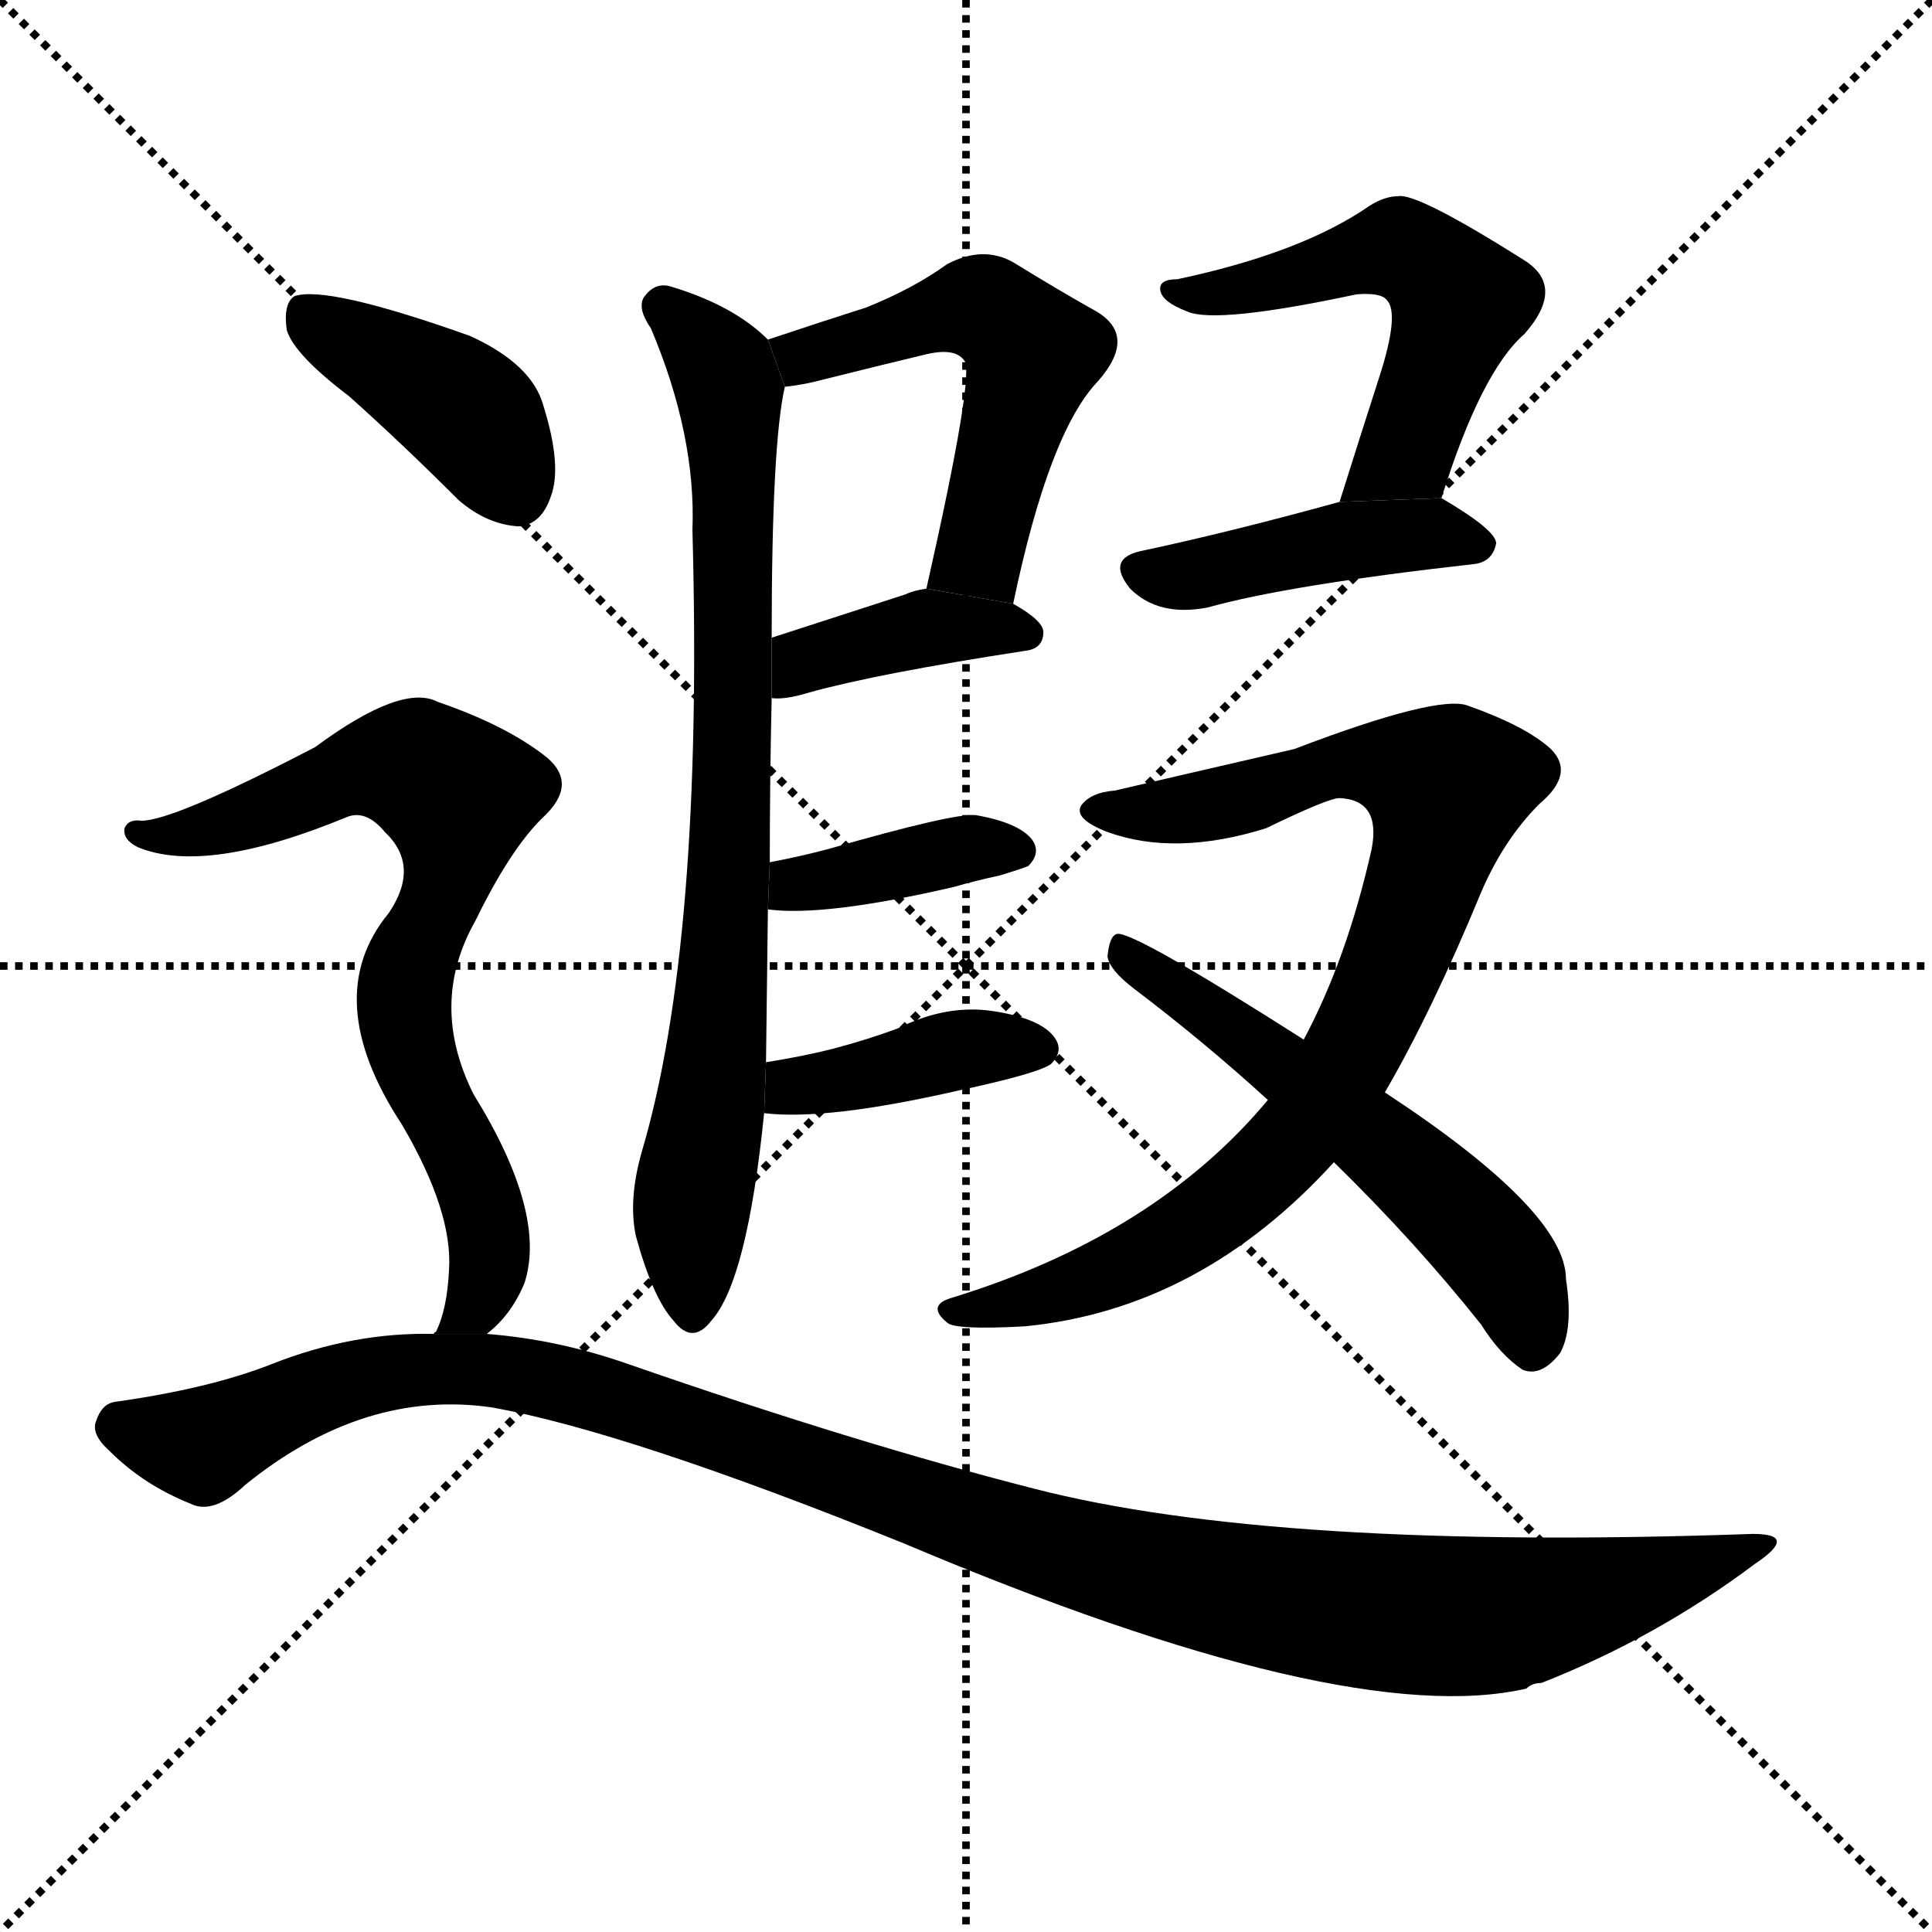 <svg version="1.1" viewBox="0 0 1024 1024" xmlns="http://www.w3.org/2000/svg">
  <g stroke="black" stroke-dasharray="1,1" stroke-width="1" transform="scale(4, 4)">
    <line x1="0" y1="0" x2="256" y2="256"></line>
    <line x1="256" y1="0" x2="0" y2="256"></line>
    <line x1="128" y1="0" x2="128" y2="256"></line>
    <line x1="0" y1="128" x2="256" y2="128"></line>
  </g>
  <g transform="scale(1, -1) translate(0, -900)">
    <style type="text/css">
      
        @keyframes keyframes0 {
          from {
            stroke: blue;
            stroke-dashoffset: 530;
            stroke-width: 128;
          }
          63% {
            animation-timing-function: step-end;
            stroke: blue;
            stroke-dashoffset: 0;
            stroke-width: 128;
          }
          to {
            stroke: black;
            stroke-width: 1024;
          }
        }
        #make-me-a-hanzi-animation-0 {
          animation: keyframes0 0.681s both;
          animation-delay: 0s;
          animation-timing-function: linear;
        }
      
        @keyframes keyframes1 {
          from {
            stroke: blue;
            stroke-dashoffset: 396;
            stroke-width: 128;
          }
          56% {
            animation-timing-function: step-end;
            stroke: blue;
            stroke-dashoffset: 0;
            stroke-width: 128;
          }
          to {
            stroke: black;
            stroke-width: 1024;
          }
        }
        #make-me-a-hanzi-animation-1 {
          animation: keyframes1 0.572s both;
          animation-delay: 0.681s;
          animation-timing-function: linear;
        }
      
        @keyframes keyframes2 {
          from {
            stroke: blue;
            stroke-dashoffset: 804;
            stroke-width: 128;
          }
          72% {
            animation-timing-function: step-end;
            stroke: blue;
            stroke-dashoffset: 0;
            stroke-width: 128;
          }
          to {
            stroke: black;
            stroke-width: 1024;
          }
        }
        #make-me-a-hanzi-animation-2 {
          animation: keyframes2 0.904s both;
          animation-delay: 1.254s;
          animation-timing-function: linear;
        }
      
        @keyframes keyframes3 {
          from {
            stroke: blue;
            stroke-dashoffset: 385;
            stroke-width: 128;
          }
          56% {
            animation-timing-function: step-end;
            stroke: blue;
            stroke-dashoffset: 0;
            stroke-width: 128;
          }
          to {
            stroke: black;
            stroke-width: 1024;
          }
        }
        #make-me-a-hanzi-animation-3 {
          animation: keyframes3 0.563s both;
          animation-delay: 2.158s;
          animation-timing-function: linear;
        }
      
        @keyframes keyframes4 {
          from {
            stroke: blue;
            stroke-dashoffset: 399;
            stroke-width: 128;
          }
          56% {
            animation-timing-function: step-end;
            stroke: blue;
            stroke-dashoffset: 0;
            stroke-width: 128;
          }
          to {
            stroke: black;
            stroke-width: 1024;
          }
        }
        #make-me-a-hanzi-animation-4 {
          animation: keyframes4 0.575s both;
          animation-delay: 2.721s;
          animation-timing-function: linear;
        }
      
        @keyframes keyframes5 {
          from {
            stroke: blue;
            stroke-dashoffset: 542;
            stroke-width: 128;
          }
          64% {
            animation-timing-function: step-end;
            stroke: blue;
            stroke-dashoffset: 0;
            stroke-width: 128;
          }
          to {
            stroke: black;
            stroke-width: 1024;
          }
        }
        #make-me-a-hanzi-animation-5 {
          animation: keyframes5 0.691s both;
          animation-delay: 3.296s;
          animation-timing-function: linear;
        }
      
        @keyframes keyframes6 {
          from {
            stroke: blue;
            stroke-dashoffset: 440;
            stroke-width: 128;
          }
          59% {
            animation-timing-function: step-end;
            stroke: blue;
            stroke-dashoffset: 0;
            stroke-width: 128;
          }
          to {
            stroke: black;
            stroke-width: 1024;
          }
        }
        #make-me-a-hanzi-animation-6 {
          animation: keyframes6 0.608s both;
          animation-delay: 3.987s;
          animation-timing-function: linear;
        }
      
        @keyframes keyframes7 {
          from {
            stroke: blue;
            stroke-dashoffset: 860;
            stroke-width: 128;
          }
          74% {
            animation-timing-function: step-end;
            stroke: blue;
            stroke-dashoffset: 0;
            stroke-width: 128;
          }
          to {
            stroke: black;
            stroke-width: 1024;
          }
        }
        #make-me-a-hanzi-animation-7 {
          animation: keyframes7 0.95s both;
          animation-delay: 4.595s;
          animation-timing-function: linear;
        }
      
        @keyframes keyframes8 {
          from {
            stroke: blue;
            stroke-dashoffset: 566;
            stroke-width: 128;
          }
          65% {
            animation-timing-function: step-end;
            stroke: blue;
            stroke-dashoffset: 0;
            stroke-width: 128;
          }
          to {
            stroke: black;
            stroke-width: 1024;
          }
        }
        #make-me-a-hanzi-animation-8 {
          animation: keyframes8 0.711s both;
          animation-delay: 5.545s;
          animation-timing-function: linear;
        }
      
        @keyframes keyframes9 {
          from {
            stroke: blue;
            stroke-dashoffset: 407;
            stroke-width: 128;
          }
          57% {
            animation-timing-function: step-end;
            stroke: blue;
            stroke-dashoffset: 0;
            stroke-width: 128;
          }
          to {
            stroke: black;
            stroke-width: 1024;
          }
        }
        #make-me-a-hanzi-animation-9 {
          animation: keyframes9 0.581s both;
          animation-delay: 6.256s;
          animation-timing-function: linear;
        }
      
        @keyframes keyframes10 {
          from {
            stroke: blue;
            stroke-dashoffset: 736;
            stroke-width: 128;
          }
          71% {
            animation-timing-function: step-end;
            stroke: blue;
            stroke-dashoffset: 0;
            stroke-width: 128;
          }
          to {
            stroke: black;
            stroke-width: 1024;
          }
        }
        #make-me-a-hanzi-animation-10 {
          animation: keyframes10 0.849s both;
          animation-delay: 6.837s;
          animation-timing-function: linear;
        }
      
        @keyframes keyframes11 {
          from {
            stroke: blue;
            stroke-dashoffset: 1157;
            stroke-width: 128;
          }
          79% {
            animation-timing-function: step-end;
            stroke: blue;
            stroke-dashoffset: 0;
            stroke-width: 128;
          }
          to {
            stroke: black;
            stroke-width: 1024;
          }
        }
        #make-me-a-hanzi-animation-11 {
          animation: keyframes11 1.192s both;
          animation-delay: 7.686s;
          animation-timing-function: linear;
        }
      
    </style>
    
      <path d="M 537 580 Q 556 671 582 698 Q 603 722 581 735 Q 563 745 537 761 Q 521 770 502 760 Q 484 747 459 737 Q 437 730 407 720 L 416 695 Q 426 696 437 699 Q 465 706 490 712 Q 506 716 511 709 Q 517 703 491 588 L 537 580 Z" fill="black"></path>
    
      <path d="M 409 530 Q 416 529 429 533 Q 465 543 543 555 Q 553 556 553 565 Q 553 571 537 580 L 491 588 Q 484 587 480 585 Q 440 572 409 562 L 409 530 Z" fill="black"></path>
    
      <path d="M 406 337 Q 406 341 407 418 L 408 443 Q 408 486 409 530 L 409 562 Q 409 665 416 695 L 407 720 Q 389 738 356 748 Q 347 751 341 742 Q 338 736 345 726 Q 369 669 367 619 Q 373 400 340 289 Q 333 264 337 245 Q 346 212 357 200 Q 367 187 377 200 Q 396 221 405 310 L 406 337 Z" fill="black"></path>
    
      <path d="M 407 418 Q 437 414 506 430 Q 516 433 530 436 Q 543 440 545 441 Q 552 448 547 455 Q 540 464 517 468 Q 505 469 439 450 Q 424 446 408 443 L 407 418 Z" fill="black"></path>
    
      <path d="M 405 310 Q 438 306 508 322 Q 550 331 557 336 Q 564 343 559 350 Q 552 360 527 364 Q 502 368 476 355 Q 460 349 441 344 Q 425 340 406 337 L 405 310 Z" fill="black"></path>
    
      <path d="M 764 636 Q 785 703 808 723 Q 830 748 808 762 Q 751 798 741 796 Q 734 796 726 791 Q 690 766 624 752 Q 614 752 615 746 Q 616 740 629 735 Q 644 728 719 744 Q 732 745 735 741 Q 742 734 731 700 Q 721 669 710 634 L 764 636 Z" fill="black"></path>
    
      <path d="M 710 634 Q 652 618 605 608 Q 586 604 599 588 Q 614 573 640 578 Q 683 590 781 601 Q 791 602 793 612 Q 793 619 764 636 L 710 634 Z" fill="black"></path>
    
      <path d="M 734 321 Q 759 364 785 427 Q 797 455 816 474 Q 835 490 822 503 Q 809 515 778 526 Q 762 532 686 503 Q 608 485 591 481 Q 578 480 573 473 Q 569 466 587 459 Q 623 446 671 461 Q 704 477 710 477 Q 732 476 727 450 Q 714 392 691 349 L 672 317 Q 612 245 504 212 Q 491 208 502 199 Q 506 195 543 197 Q 636 206 707 284 L 734 321 Z" fill="black"></path>
    
      <path d="M 707 284 Q 750 242 785 198 Q 795 182 807 174 Q 817 170 827 183 Q 834 196 830 222 Q 830 258 734 321 L 691 349 Q 600 407 592 405 Q 588 404 587 393 Q 588 386 601 376 Q 638 348 672 317 L 707 284 Z" fill="black"></path>
    
      <path d="M 185 690 Q 213 665 243 635 Q 258 622 275 621 Q 287 622 292 637 Q 298 653 288 685 Q 282 707 249 722 Q 173 749 156 743 Q 150 739 152 725 Q 156 712 185 690 Z" fill="black"></path>
    
      <path d="M 258 193 Q 271 203 278 220 Q 290 257 251 320 Q 227 368 252 412 Q 270 449 287 466 Q 308 485 288 500 Q 267 516 232 528 Q 213 538 167 504 Q 92 465 75 465 Q 68 466 66 461 Q 65 455 73 451 Q 109 436 184 467 Q 194 471 204 459 Q 223 441 206 416 Q 169 371 213 304 Q 240 258 238 227 Q 237 206 231 194 Q 230 194 230 193 L 258 193 Z" fill="black"></path>
    
      <path d="M 230 193 Q 187 194 144 177 Q 111 164 61 157 Q 54 156 51 147 Q 48 140 58 131 Q 76 113 101 103 Q 113 97 130 113 Q 193 164 261 154 Q 333 141 479 82 Q 713 -17 809 5 Q 812 8 817 8 Q 878 32 930 71 Q 954 87 929 87 Q 676 78 548 111 Q 454 135 333 177 Q 296 190 258 193 L 230 193 Z" fill="black"></path>
    
    
      <clipPath id="make-me-a-hanzi-clip-0">
        <path d="M 537 580 Q 556 671 582 698 Q 603 722 581 735 Q 563 745 537 761 Q 521 770 502 760 Q 484 747 459 737 Q 437 730 407 720 L 416 695 Q 426 696 437 699 Q 465 706 490 712 Q 506 716 511 709 Q 517 703 491 588 L 537 580 Z"></path>
      </clipPath>
      <path clip-path="url(#make-me-a-hanzi-clip-0)" d="M 416 716 L 428 711 L 517 737 L 547 713 L 518 605 L 501 600" fill="none" id="make-me-a-hanzi-animation-0" stroke-dasharray="402 804" stroke-linecap="round"></path>
    
      <clipPath id="make-me-a-hanzi-clip-1">
        <path d="M 409 530 Q 416 529 429 533 Q 465 543 543 555 Q 553 556 553 565 Q 553 571 537 580 L 491 588 Q 484 587 480 585 Q 440 572 409 562 L 409 530 Z"></path>
      </clipPath>
      <path clip-path="url(#make-me-a-hanzi-clip-1)" d="M 413 535 L 426 550 L 491 567 L 544 564" fill="none" id="make-me-a-hanzi-animation-1" stroke-dasharray="268 536" stroke-linecap="round"></path>
    
      <clipPath id="make-me-a-hanzi-clip-2">
        <path d="M 406 337 Q 406 341 407 418 L 408 443 Q 408 486 409 530 L 409 562 Q 409 665 416 695 L 407 720 Q 389 738 356 748 Q 347 751 341 742 Q 338 736 345 726 Q 369 669 367 619 Q 373 400 340 289 Q 333 264 337 245 Q 346 212 357 200 Q 367 187 377 200 Q 396 221 405 310 L 406 337 Z"></path>
      </clipPath>
      <path clip-path="url(#make-me-a-hanzi-clip-2)" d="M 351 738 L 383 704 L 389 648 L 384 385 L 368 275 L 367 204" fill="none" id="make-me-a-hanzi-animation-2" stroke-dasharray="676 1352" stroke-linecap="round"></path>
    
      <clipPath id="make-me-a-hanzi-clip-3">
        <path d="M 407 418 Q 437 414 506 430 Q 516 433 530 436 Q 543 440 545 441 Q 552 448 547 455 Q 540 464 517 468 Q 505 469 439 450 Q 424 446 408 443 L 407 418 Z"></path>
      </clipPath>
      <path clip-path="url(#make-me-a-hanzi-clip-3)" d="M 412 424 L 515 451 L 537 449" fill="none" id="make-me-a-hanzi-animation-3" stroke-dasharray="257 514" stroke-linecap="round"></path>
    
      <clipPath id="make-me-a-hanzi-clip-4">
        <path d="M 405 310 Q 438 306 508 322 Q 550 331 557 336 Q 564 343 559 350 Q 552 360 527 364 Q 502 368 476 355 Q 460 349 441 344 Q 425 340 406 337 L 405 310 Z"></path>
      </clipPath>
      <path clip-path="url(#make-me-a-hanzi-clip-4)" d="M 411 317 L 427 326 L 510 344 L 550 344" fill="none" id="make-me-a-hanzi-animation-4" stroke-dasharray="271 542" stroke-linecap="round"></path>
    
      <clipPath id="make-me-a-hanzi-clip-5">
        <path d="M 764 636 Q 785 703 808 723 Q 830 748 808 762 Q 751 798 741 796 Q 734 796 726 791 Q 690 766 624 752 Q 614 752 615 746 Q 616 740 629 735 Q 644 728 719 744 Q 732 745 735 741 Q 742 734 731 700 Q 721 669 710 634 L 764 636 Z"></path>
      </clipPath>
      <path clip-path="url(#make-me-a-hanzi-clip-5)" d="M 621 746 L 666 747 L 733 768 L 764 754 L 774 741 L 749 671 L 743 659 L 717 640" fill="none" id="make-me-a-hanzi-animation-5" stroke-dasharray="414 828" stroke-linecap="round"></path>
    
      <clipPath id="make-me-a-hanzi-clip-6">
        <path d="M 710 634 Q 652 618 605 608 Q 586 604 599 588 Q 614 573 640 578 Q 683 590 781 601 Q 791 602 793 612 Q 793 619 764 636 L 710 634 Z"></path>
      </clipPath>
      <path clip-path="url(#make-me-a-hanzi-clip-6)" d="M 604 597 L 630 595 L 707 613 L 758 618 L 785 611" fill="none" id="make-me-a-hanzi-animation-6" stroke-dasharray="312 624" stroke-linecap="round"></path>
    
      <clipPath id="make-me-a-hanzi-clip-7">
        <path d="M 734 321 Q 759 364 785 427 Q 797 455 816 474 Q 835 490 822 503 Q 809 515 778 526 Q 762 532 686 503 Q 608 485 591 481 Q 578 480 573 473 Q 569 466 587 459 Q 623 446 671 461 Q 704 477 710 477 Q 732 476 727 450 Q 714 392 691 349 L 672 317 Q 612 245 504 212 Q 491 208 502 199 Q 506 195 543 197 Q 636 206 707 284 L 734 321 Z"></path>
      </clipPath>
      <path clip-path="url(#make-me-a-hanzi-clip-7)" d="M 580 471 L 632 471 L 673 480 L 703 494 L 747 492 L 767 483 L 760 447 L 727 362 L 693 304 L 673 282 L 615 238 L 563 216 L 507 205" fill="none" id="make-me-a-hanzi-animation-7" stroke-dasharray="732 1464" stroke-linecap="round"></path>
    
      <clipPath id="make-me-a-hanzi-clip-8">
        <path d="M 707 284 Q 750 242 785 198 Q 795 182 807 174 Q 817 170 827 183 Q 834 196 830 222 Q 830 258 734 321 L 691 349 Q 600 407 592 405 Q 588 404 587 393 Q 588 386 601 376 Q 638 348 672 317 L 707 284 Z"></path>
      </clipPath>
      <path clip-path="url(#make-me-a-hanzi-clip-8)" d="M 593 398 L 672 343 L 764 266 L 798 229 L 812 188" fill="none" id="make-me-a-hanzi-animation-8" stroke-dasharray="438 876" stroke-linecap="round"></path>
    
      <clipPath id="make-me-a-hanzi-clip-9">
        <path d="M 185 690 Q 213 665 243 635 Q 258 622 275 621 Q 287 622 292 637 Q 298 653 288 685 Q 282 707 249 722 Q 173 749 156 743 Q 150 739 152 725 Q 156 712 185 690 Z"></path>
      </clipPath>
      <path clip-path="url(#make-me-a-hanzi-clip-9)" d="M 161 736 L 248 681 L 273 640" fill="none" id="make-me-a-hanzi-animation-9" stroke-dasharray="279 558" stroke-linecap="round"></path>
    
      <clipPath id="make-me-a-hanzi-clip-10">
        <path d="M 258 193 Q 271 203 278 220 Q 290 257 251 320 Q 227 368 252 412 Q 270 449 287 466 Q 308 485 288 500 Q 267 516 232 528 Q 213 538 167 504 Q 92 465 75 465 Q 68 466 66 461 Q 65 455 73 451 Q 109 436 184 467 Q 194 471 204 459 Q 223 441 206 416 Q 169 371 213 304 Q 240 258 238 227 Q 237 206 231 194 Q 230 194 230 193 L 258 193 Z"></path>
      </clipPath>
      <path clip-path="url(#make-me-a-hanzi-clip-10)" d="M 73 458 L 123 464 L 206 495 L 239 481 L 240 445 L 214 372 L 220 338 L 247 286 L 260 238 L 252 208 L 238 197" fill="none" id="make-me-a-hanzi-animation-10" stroke-dasharray="608 1216" stroke-linecap="round"></path>
    
      <clipPath id="make-me-a-hanzi-clip-11">
        <path d="M 230 193 Q 187 194 144 177 Q 111 164 61 157 Q 54 156 51 147 Q 48 140 58 131 Q 76 113 101 103 Q 113 97 130 113 Q 193 164 261 154 Q 333 141 479 82 Q 713 -17 809 5 Q 812 8 817 8 Q 878 32 930 71 Q 954 87 929 87 Q 676 78 548 111 Q 454 135 333 177 Q 296 190 258 193 L 230 193 Z"></path>
      </clipPath>
      <path clip-path="url(#make-me-a-hanzi-clip-11)" d="M 64 144 L 107 134 L 197 171 L 264 174 L 367 146 L 559 79 L 733 45 L 809 46 L 934 79" fill="none" id="make-me-a-hanzi-animation-11" stroke-dasharray="1029 2058" stroke-linecap="round"></path>
    
  </g>
</svg>
